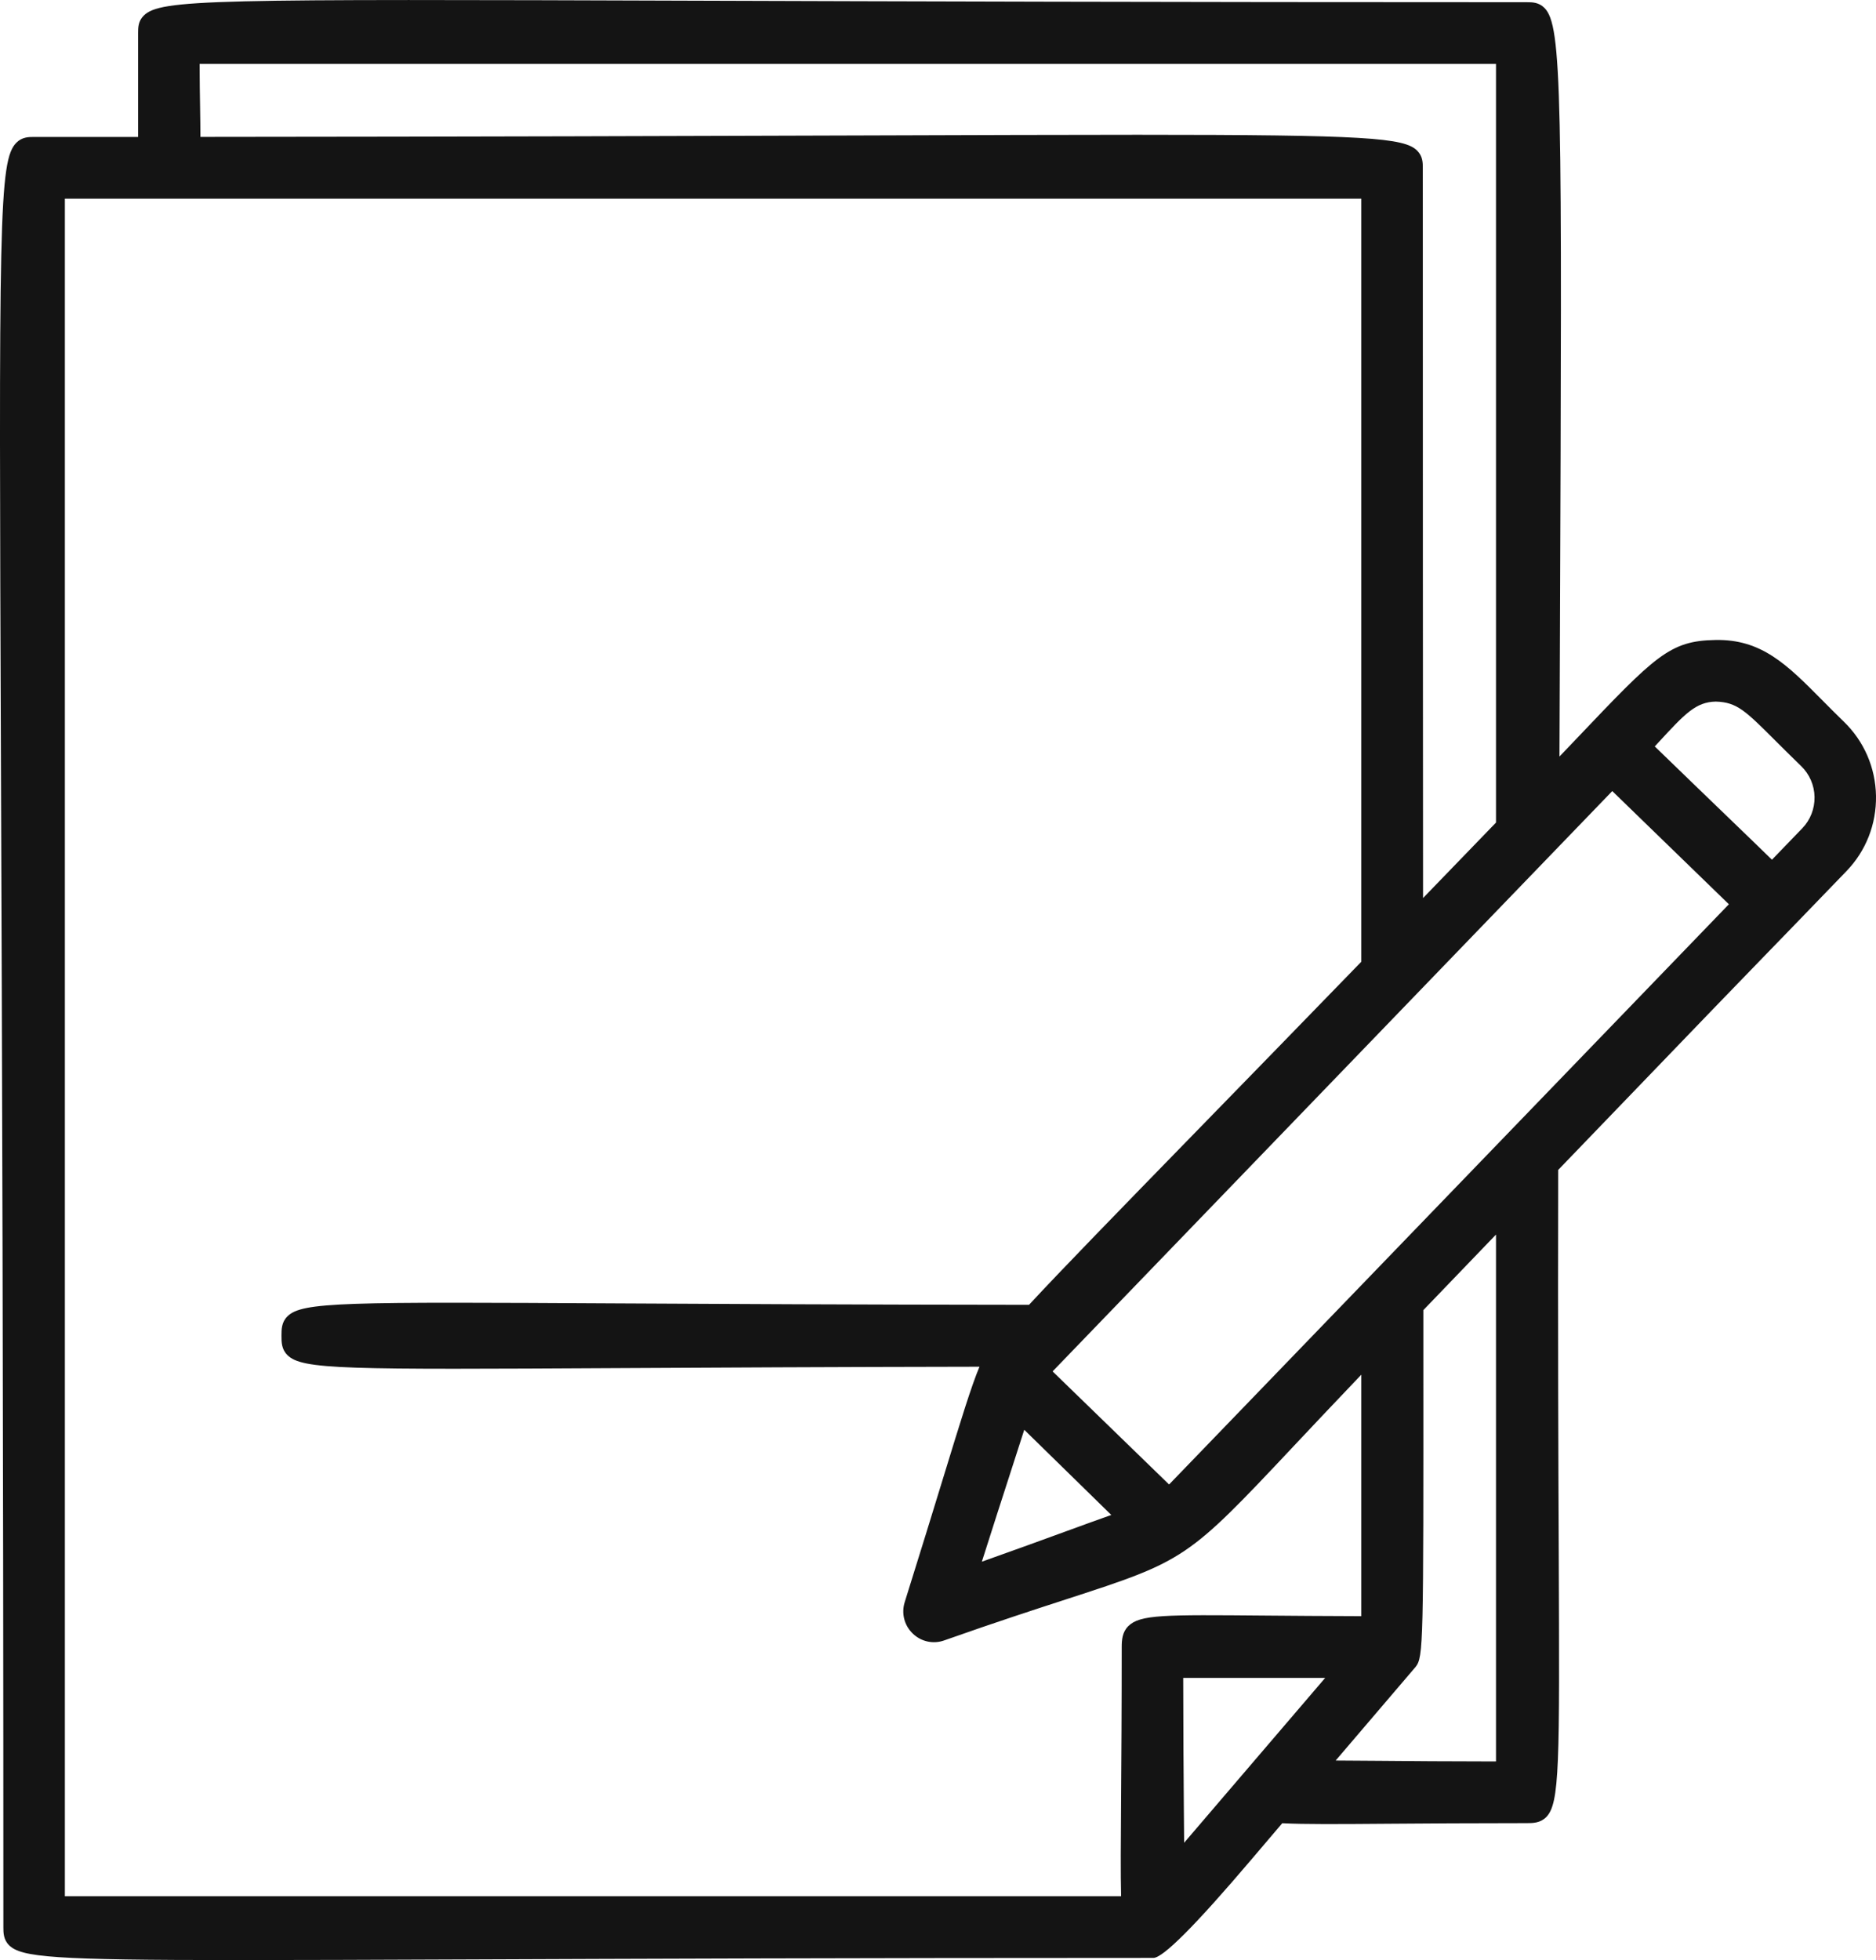 <svg width="45" height="47" viewBox="0 0 45 47" fill="none" xmlns="http://www.w3.org/2000/svg">
<path d="M44.147 20.749C45.038 19.824 45.012 18.344 44.089 17.45C42.929 16.328 42.372 15.519 41.15 15.547C40.016 15.566 39.785 15.949 37.204 18.645C37.272 0.282 37.323 0.254 36.622 0.254C3.512 0.254 3.514 -0.045 3.514 0.792V3.485C2.638 3.486 1.745 3.486 0.818 3.486C-0.109 3.486 0.282 3.514 0.282 46.209C0.282 47.046 0.272 46.747 27.644 46.747C27.951 46.747 27.842 46.831 30.669 43.511C31.493 43.566 33.171 43.515 36.622 43.515C37.426 43.515 37.139 43.409 37.176 27.971C43.43 21.473 40.97 24.041 44.147 20.749ZM36.086 42.439C33.926 42.439 32.523 42.413 31.602 42.416L33.798 39.845C33.952 39.648 33.943 38.702 33.94 31.334C34.578 30.671 35.295 29.925 36.086 29.103L36.086 42.439ZM28.204 44.729C28.204 43.733 28.181 42.257 28.181 40.032H32.224L28.204 44.729ZM1.355 45.671V4.562H32.855V23.143C28.354 27.782 25.97 30.19 24.771 31.49C6.947 31.472 6.953 31.221 6.953 32.03C6.953 32.823 6.956 32.596 23.818 32.57C23.515 33.069 23.128 34.547 21.893 38.476C21.761 38.896 22.166 39.294 22.583 39.144C29.509 36.699 27.202 38.341 32.855 32.463V38.955C27.396 38.944 27.108 38.782 27.108 39.495C27.108 42.917 27.064 44.716 27.098 45.671H1.355V45.671ZM4.586 1.33H36.086V19.805C35.324 20.595 34.608 21.334 33.934 22.03C33.931 17.367 33.928 11.488 33.928 4.024C33.928 3.218 33.791 3.464 4.604 3.484C4.612 2.984 4.586 2.289 4.586 1.33ZM24.474 33.91C25.762 35.164 26.54 35.934 27.03 36.41C26.263 36.672 25.089 37.119 23.239 37.772C23.833 35.88 24.238 34.685 24.474 33.91ZM28.048 35.881L24.965 32.889L38.669 18.683L41.756 21.678L28.048 35.88V35.881ZM43.375 20.002L42.507 20.901C42.029 20.426 41.119 19.561 39.411 17.906C40.228 17.029 40.527 16.632 41.167 16.622C41.886 16.646 42.081 17.002 43.344 18.224C43.842 18.706 43.856 19.503 43.375 20.002Z" fill="#141414"/>
<path d="M5.7 47C1.27 47 0.508 46.932 0.217 46.643C0.081 46.507 0.081 46.342 0.081 46.21C0.081 33.589 0.048 24.828 0.023 18.431C-0.027 5.23 -0.032 3.85 0.394 3.421C0.53 3.284 0.69 3.284 0.818 3.284L3.313 3.284V0.792C3.313 0.666 3.313 0.509 3.446 0.376C3.847 -0.025 5.068 -0.021 16.753 0.017C21.459 0.032 27.905 0.053 36.622 0.053C36.751 0.053 36.911 0.053 37.047 0.19C37.475 0.62 37.469 2.271 37.419 15.122L37.407 18.141C37.549 17.992 37.683 17.852 37.81 17.719C39.708 15.724 40.05 15.364 41.147 15.346C42.253 15.323 42.864 15.935 43.706 16.785C43.868 16.949 44.041 17.123 44.229 17.305C44.714 17.775 44.988 18.407 45 19.084C45.011 19.762 44.76 20.403 44.291 20.889C43.099 22.124 42.701 22.535 42.338 22.908C41.745 23.519 41.233 24.046 37.377 28.053C37.368 32.066 37.38 35.053 37.39 37.237C37.411 42.326 37.415 43.243 37.088 43.573C36.945 43.716 36.766 43.716 36.623 43.716C35.277 43.716 34.204 43.724 33.341 43.73C32.072 43.74 31.273 43.745 30.758 43.718L30.004 44.604C28.674 46.169 27.895 46.95 27.665 46.948H27.645C20.443 46.948 15.117 46.969 11.228 46.984C8.934 46.993 7.127 47 5.7 47L5.7 47ZM10.12 0.404C5.428 0.404 3.936 0.455 3.73 0.662C3.716 0.675 3.715 0.713 3.715 0.792V3.687L0.818 3.687C0.726 3.687 0.695 3.69 0.679 3.706C0.37 4.016 0.382 7.069 0.425 18.429C0.45 24.826 0.483 33.587 0.483 46.209C0.483 46.3 0.485 46.341 0.501 46.357C0.766 46.622 3.191 46.612 11.226 46.581C15.115 46.566 20.442 46.545 27.644 46.545H27.668C27.668 46.545 27.669 46.545 27.669 46.545C27.821 46.545 27.962 46.384 29.697 44.343L30.582 43.303L30.683 43.31C31.178 43.343 31.991 43.337 33.337 43.327C34.201 43.321 35.275 43.313 36.622 43.313C36.729 43.313 36.781 43.31 36.802 43.288C37.012 43.077 37.005 41.488 36.987 37.239C36.978 35.039 36.965 32.026 36.974 27.97V27.889L37.031 27.831C40.939 23.77 41.453 23.241 42.049 22.627C42.412 22.253 42.81 21.843 44.002 20.608C44.395 20.2 44.607 19.661 44.597 19.091C44.587 18.521 44.357 17.99 43.949 17.595C43.758 17.41 43.584 17.234 43.42 17.069C42.591 16.232 42.087 15.727 41.154 15.749C40.224 15.764 39.983 16.018 38.1 17.996C37.874 18.234 37.625 18.496 37.349 18.785L37.001 19.148L37.016 15.12C37.06 3.822 37.072 0.786 36.762 0.474C36.746 0.458 36.714 0.456 36.622 0.456C27.904 0.456 21.458 0.435 16.751 0.42C14.037 0.411 11.858 0.404 10.12 0.404L10.12 0.404ZM27.307 45.872H1.153V4.36H33.056V23.225L32.999 23.284C31.423 24.908 30.106 26.259 29.009 27.385C26.943 29.505 25.696 30.784 24.919 31.627L24.859 31.692H24.771C20.547 31.687 17.264 31.67 14.866 31.657C9.29 31.627 7.412 31.616 7.177 31.851C7.157 31.871 7.155 31.921 7.155 32.028C7.155 32.138 7.157 32.187 7.177 32.208C7.413 32.442 9.294 32.432 14.88 32.402C17.19 32.389 20.065 32.374 23.817 32.368L24.175 32.367L23.989 32.674C23.793 32.999 23.529 33.858 23.004 35.57C22.763 36.355 22.464 37.331 22.085 38.536C22.046 38.66 22.079 38.789 22.173 38.88C22.267 38.97 22.394 38.997 22.516 38.954C23.772 38.51 24.717 38.203 25.476 37.957C27.317 37.36 29.07 36.174 30.738 34.401C31.26 33.846 31.909 33.155 32.71 32.322L33.056 31.962V39.157L32.855 39.156C31.852 39.154 31.024 39.147 30.34 39.141C28.397 39.125 27.511 39.117 27.348 39.278C27.32 39.306 27.309 39.367 27.309 39.494C27.309 40.979 27.301 42.153 27.294 43.095C27.286 44.319 27.28 45.127 27.299 45.663L27.307 45.872L27.307 45.872ZM1.556 45.469H26.892C26.879 44.931 26.884 44.173 26.892 43.093C26.899 42.151 26.907 40.978 26.907 39.494C26.907 39.327 26.919 39.137 27.065 38.992C27.346 38.713 27.922 38.718 30.344 38.739C30.981 38.744 31.743 38.751 32.654 38.753V32.963C32.011 33.636 31.474 34.206 31.03 34.678C28.483 37.387 28.432 37.422 25.6 38.341C24.843 38.587 23.901 38.892 22.651 39.334C22.387 39.429 22.097 39.366 21.894 39.17C21.69 38.974 21.617 38.684 21.702 38.415C22.08 37.212 22.379 36.236 22.62 35.452C23.052 34.042 23.301 33.233 23.495 32.772C19.901 32.778 17.125 32.793 14.882 32.805C8.264 32.841 7.248 32.846 6.894 32.493C6.752 32.353 6.752 32.181 6.752 32.029C6.752 31.877 6.752 31.706 6.894 31.565C7.247 31.213 8.262 31.218 14.868 31.254C17.249 31.267 20.503 31.284 24.683 31.288C25.468 30.442 26.705 29.172 28.721 27.103C29.805 25.991 31.103 24.66 32.654 23.061V4.764H1.556V45.469ZM28.003 45.273L28.003 44.729C28.003 44.341 27.999 43.879 27.995 43.329C27.988 42.465 27.98 41.389 27.98 40.032V39.831H32.661L28.003 45.273ZM28.382 40.234C28.383 41.495 28.391 42.505 28.397 43.326C28.4 43.641 28.402 43.927 28.404 44.187L31.787 40.234H28.382ZM36.287 42.64H36.086C34.852 42.64 33.865 42.632 33.072 42.626C32.479 42.62 31.997 42.617 31.603 42.617L31.165 42.619L33.646 39.714C33.743 39.545 33.742 38.038 33.74 32.432L33.739 31.253L36.287 28.604V42.64H36.287ZM32.039 42.215C32.341 42.216 32.684 42.219 33.076 42.222C33.824 42.229 34.745 42.236 35.885 42.237V29.603L34.142 31.415L34.142 32.432C34.145 39.454 34.145 39.728 33.957 39.969L32.039 42.215L32.039 42.215ZM22.926 38.096L23.047 37.711C23.36 36.715 23.622 35.908 23.832 35.261C24.021 34.677 24.17 34.216 24.282 33.851L24.378 33.535L24.614 33.766C25.352 34.484 25.923 35.044 26.368 35.48C26.7 35.805 26.961 36.062 27.171 36.265L27.407 36.494L27.096 36.6C26.735 36.724 26.283 36.888 25.711 37.097C25.075 37.328 24.283 37.617 23.306 37.962L22.927 38.096H22.926ZM24.569 34.284C24.471 34.592 24.354 34.956 24.214 35.385C24.032 35.947 23.812 36.627 23.552 37.447C24.355 37.162 25.023 36.919 25.573 36.718C25.995 36.564 26.352 36.434 26.657 36.327C26.494 36.167 26.305 35.983 26.086 35.768C25.69 35.38 25.194 34.893 24.569 34.284ZM28.052 36.166L24.681 32.894L38.665 18.399L42.04 21.673L28.052 36.166ZM25.249 32.884L28.043 35.596L41.471 21.683L38.674 18.969L25.249 32.884ZM33.733 22.527L33.733 22.031C33.73 17.367 33.727 11.488 33.727 4.024C33.727 3.938 33.723 3.911 33.71 3.898C33.421 3.61 30.715 3.618 20.648 3.651C16.532 3.665 11.409 3.681 4.604 3.686H4.399L4.403 3.481C4.407 3.229 4.402 2.918 4.397 2.557C4.391 2.202 4.385 1.8 4.385 1.33V1.129H36.287V19.887L36.231 19.946C35.468 20.735 34.753 21.475 34.078 22.171L33.733 22.527V22.527ZM27.292 3.232C32.76 3.232 33.685 3.303 33.994 3.612C34.129 3.747 34.129 3.907 34.129 4.024C34.129 11.225 34.132 16.952 34.135 21.534C34.69 20.96 35.272 20.358 35.885 19.724V1.532H4.788C4.789 1.914 4.794 2.25 4.799 2.551C4.803 2.824 4.807 3.068 4.807 3.283C11.51 3.278 16.571 3.261 20.646 3.248C23.394 3.239 25.569 3.232 27.292 3.232L27.292 3.232ZM42.51 21.188L42.365 21.044C42.103 20.784 41.714 20.409 41.125 19.841C40.646 19.38 40.04 18.795 39.272 18.051L39.13 17.913L39.264 17.769C39.343 17.684 39.416 17.605 39.486 17.529C40.16 16.798 40.499 16.431 41.164 16.421C41.836 16.443 42.119 16.725 42.875 17.479C43.047 17.651 43.247 17.85 43.484 18.079C43.763 18.35 43.921 18.713 43.928 19.103C43.935 19.493 43.79 19.862 43.52 20.142H43.52L42.51 21.188H42.51ZM39.693 17.898C40.394 18.578 40.955 19.118 41.404 19.551C41.895 20.024 42.247 20.363 42.504 20.615L43.231 19.862C43.426 19.66 43.53 19.393 43.526 19.11C43.52 18.828 43.406 18.565 43.204 18.369C42.965 18.138 42.765 17.938 42.591 17.765C41.861 17.036 41.664 16.84 41.16 16.823C40.677 16.831 40.415 17.116 39.781 17.803C39.752 17.834 39.723 17.866 39.693 17.898Z" fill="#141414"/>
</svg>
